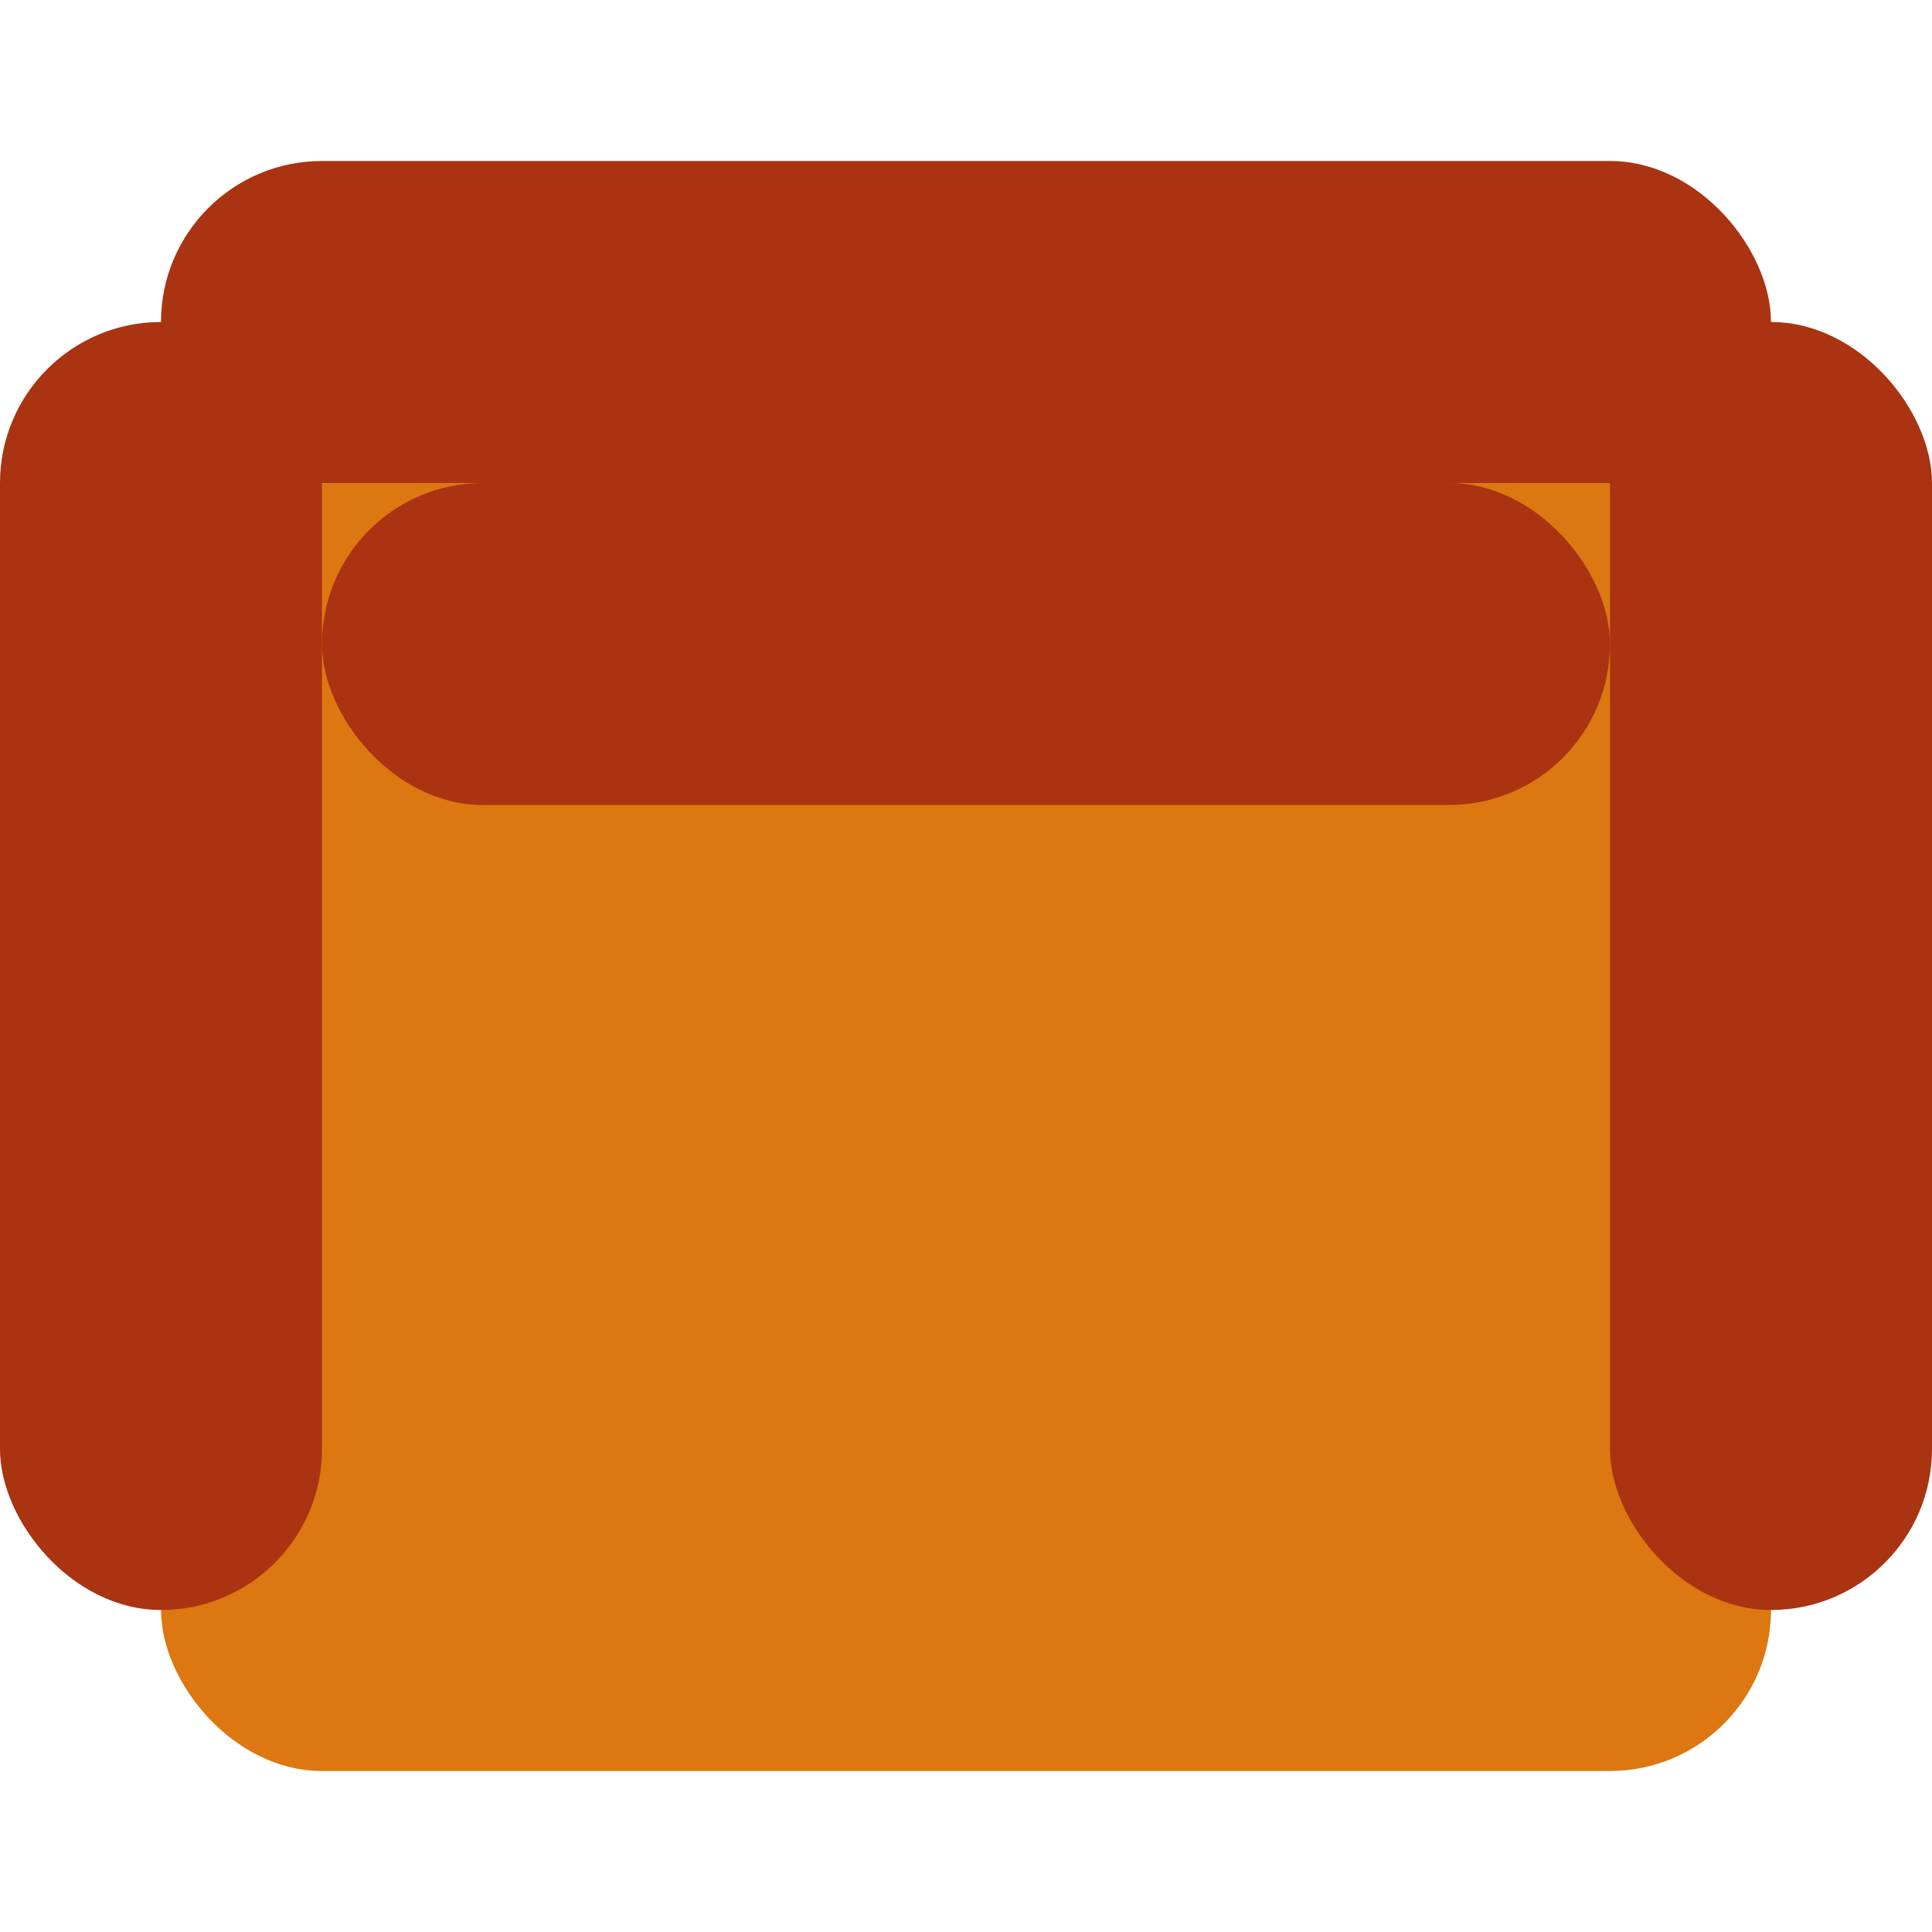 <svg width="60pt" height="60pt" xmlns="http://www.w3.org/2000/svg" viewBox="0 0 6 5">
    <rect width="5" height="4.5" x=".5" y=".5" rx="0.5" fill="#D71"></rect>
    <rect width="5" height="1" x=".5" y="0" rx="0.5" fill="#A31"></rect>
    <rect width="1" height="4" x="0" y=".5" rx="0.5" fill="#A31"></rect>
    <rect width="1" height="4" x="5" y=".5" rx="0.5" fill="#A31"></rect>
    <rect width="4" height="1" x="1" y="1" rx="0.5" fill="#A31"></rect>
</svg>